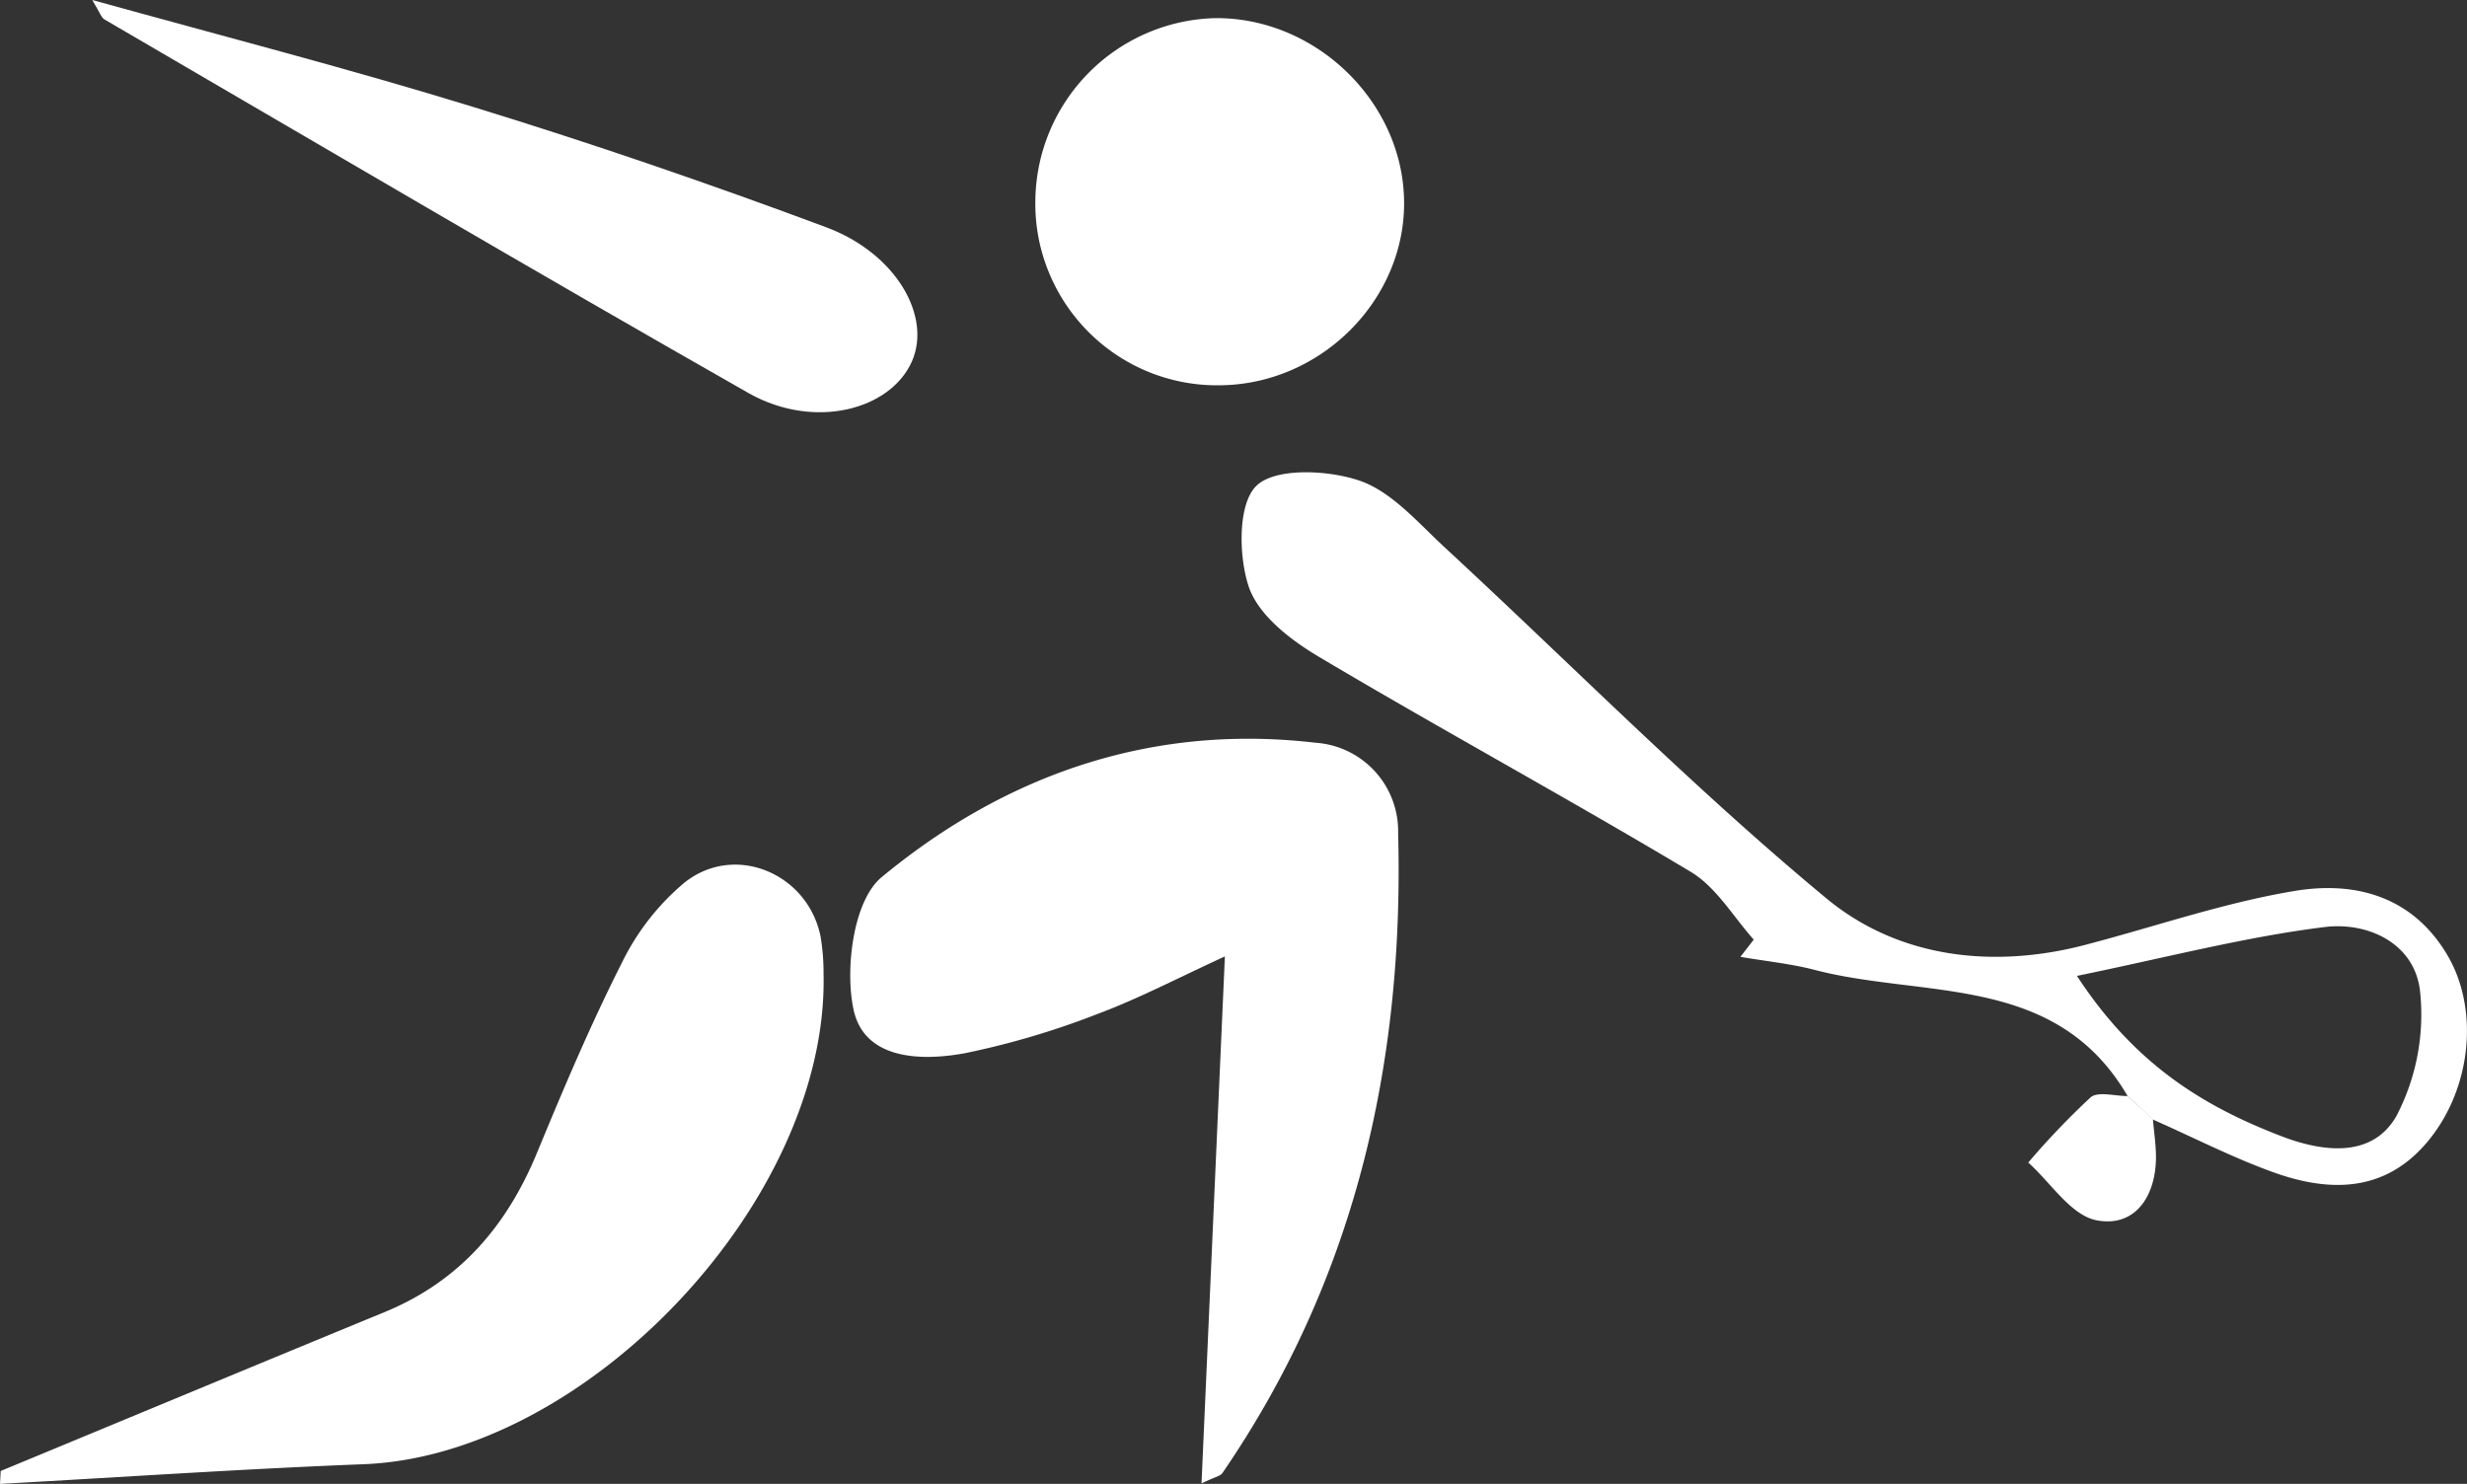 <svg xmlns="http://www.w3.org/2000/svg" viewBox="0 0 240.66 144.77"><rect x="0" y="0" width="240.66" height="144.77" fill="#333333" stroke="none"/><defs><style>.cls-1{fill:#fff;}</style></defs><title>squash-white</title><g id="Calque_2" data-name="Calque 2"><g id="Calque_1-2" data-name="Calque 1"><path class="cls-1" d="M117.21,144.72c.77-17.29,1.5-33.86,2.28-51.41-4.6,2.11-8.4,4.11-12.39,5.6a79.72,79.72,0,0,1-12.91,3.83c-4.37.82-9.9.64-10.93-4.27-.85-4,0-10.61,2.73-12.88,12.08-10,26.33-15,42.32-13.13a8.65,8.65,0,0,1,8.08,8.79c.6,22.51-4.21,43.62-17.14,62.46C119.06,144,118.61,144.06,117.21,144.72Z"/><path class="cls-1" d="M.07,143.51c12.49-5.17,25-10.38,37.47-15.51,7.29-3,11.92-8.4,14.87-15.59C55,106.14,57.64,99.9,60.7,93.86a23.81,23.81,0,0,1,6-7.69c4.9-4,12.11-1,13.35,5.21a21.69,21.69,0,0,1,.29,3.69c.47,22-23.09,46.93-44.85,47.78-11.84.46-23.66,1.27-35.49,1.92Z"/><path class="cls-1" d="M207.55,106.93c-7-12-19.84-9.51-30.54-12.31-2.36-.61-4.81-.85-7.23-1.27l1.3-1.68c-2-2.24-3.67-5.13-6.14-6.61-12-7.18-24.3-13.86-36.31-21-2.73-1.63-5.84-4-6.81-6.81-1-3-1.08-8.13.77-9.88s6.91-1.53,10-.49,5.64,4,8.21,6.4c12.41,11.46,24.31,23.54,37.3,34.31,7,5.84,16.28,7,25.48,4.55,6.74-1.77,13.38-4.07,20.22-5.21,5.9-1,11.54.48,14.95,6.26,3.09,5.24,2.37,12.87-1.78,18s-9.58,5.19-15.17,3.19c-4-1.44-7.85-3.42-11.77-5.15Zm-4.94-11.72c5.68,8.7,12.43,12.76,20,15.66,4.11,1.57,8.85,2.09,11.17-2a21.4,21.4,0,0,0,2.31-12.07c-.47-4.76-5.08-6.87-9.29-6.36C219.05,91.4,211.41,93.4,202.61,95.21Z"/><path class="cls-1" d="M118.92,37.59a17.69,17.69,0,0,1-12.75-5.22,17.78,17.78,0,0,1-3.88-5.87A17.57,17.57,0,0,1,101,19.59,18,18,0,0,1,118.51,1.77c9.79-.1,18.29,8.09,18.46,17.77S128.87,37.55,118.92,37.59Z"/><path class="cls-1" d="M9,0C22,3.6,34.17,6.74,46.25,10.46c11.55,3.55,23,7.48,34.34,11.71,6.84,2.55,10.32,8.7,8.36,13.11C86.84,40,79.47,41.94,73.11,38.4c-21.1-12-42-24.31-62.93-36.51C9.88,1.71,9.75,1.24,9,0Z"/><path class="cls-1" d="M207.55,106.93l2.47,2.25c.1,1.22.29,2.45.3,3.67,0,3.9-2.07,6.93-5.81,6.2-2.49-.49-4.45-3.66-6.65-5.63a76,76,0,0,1,6.08-6.36C204.66,106.45,206.32,106.94,207.55,106.93Z"/></g></g></svg>